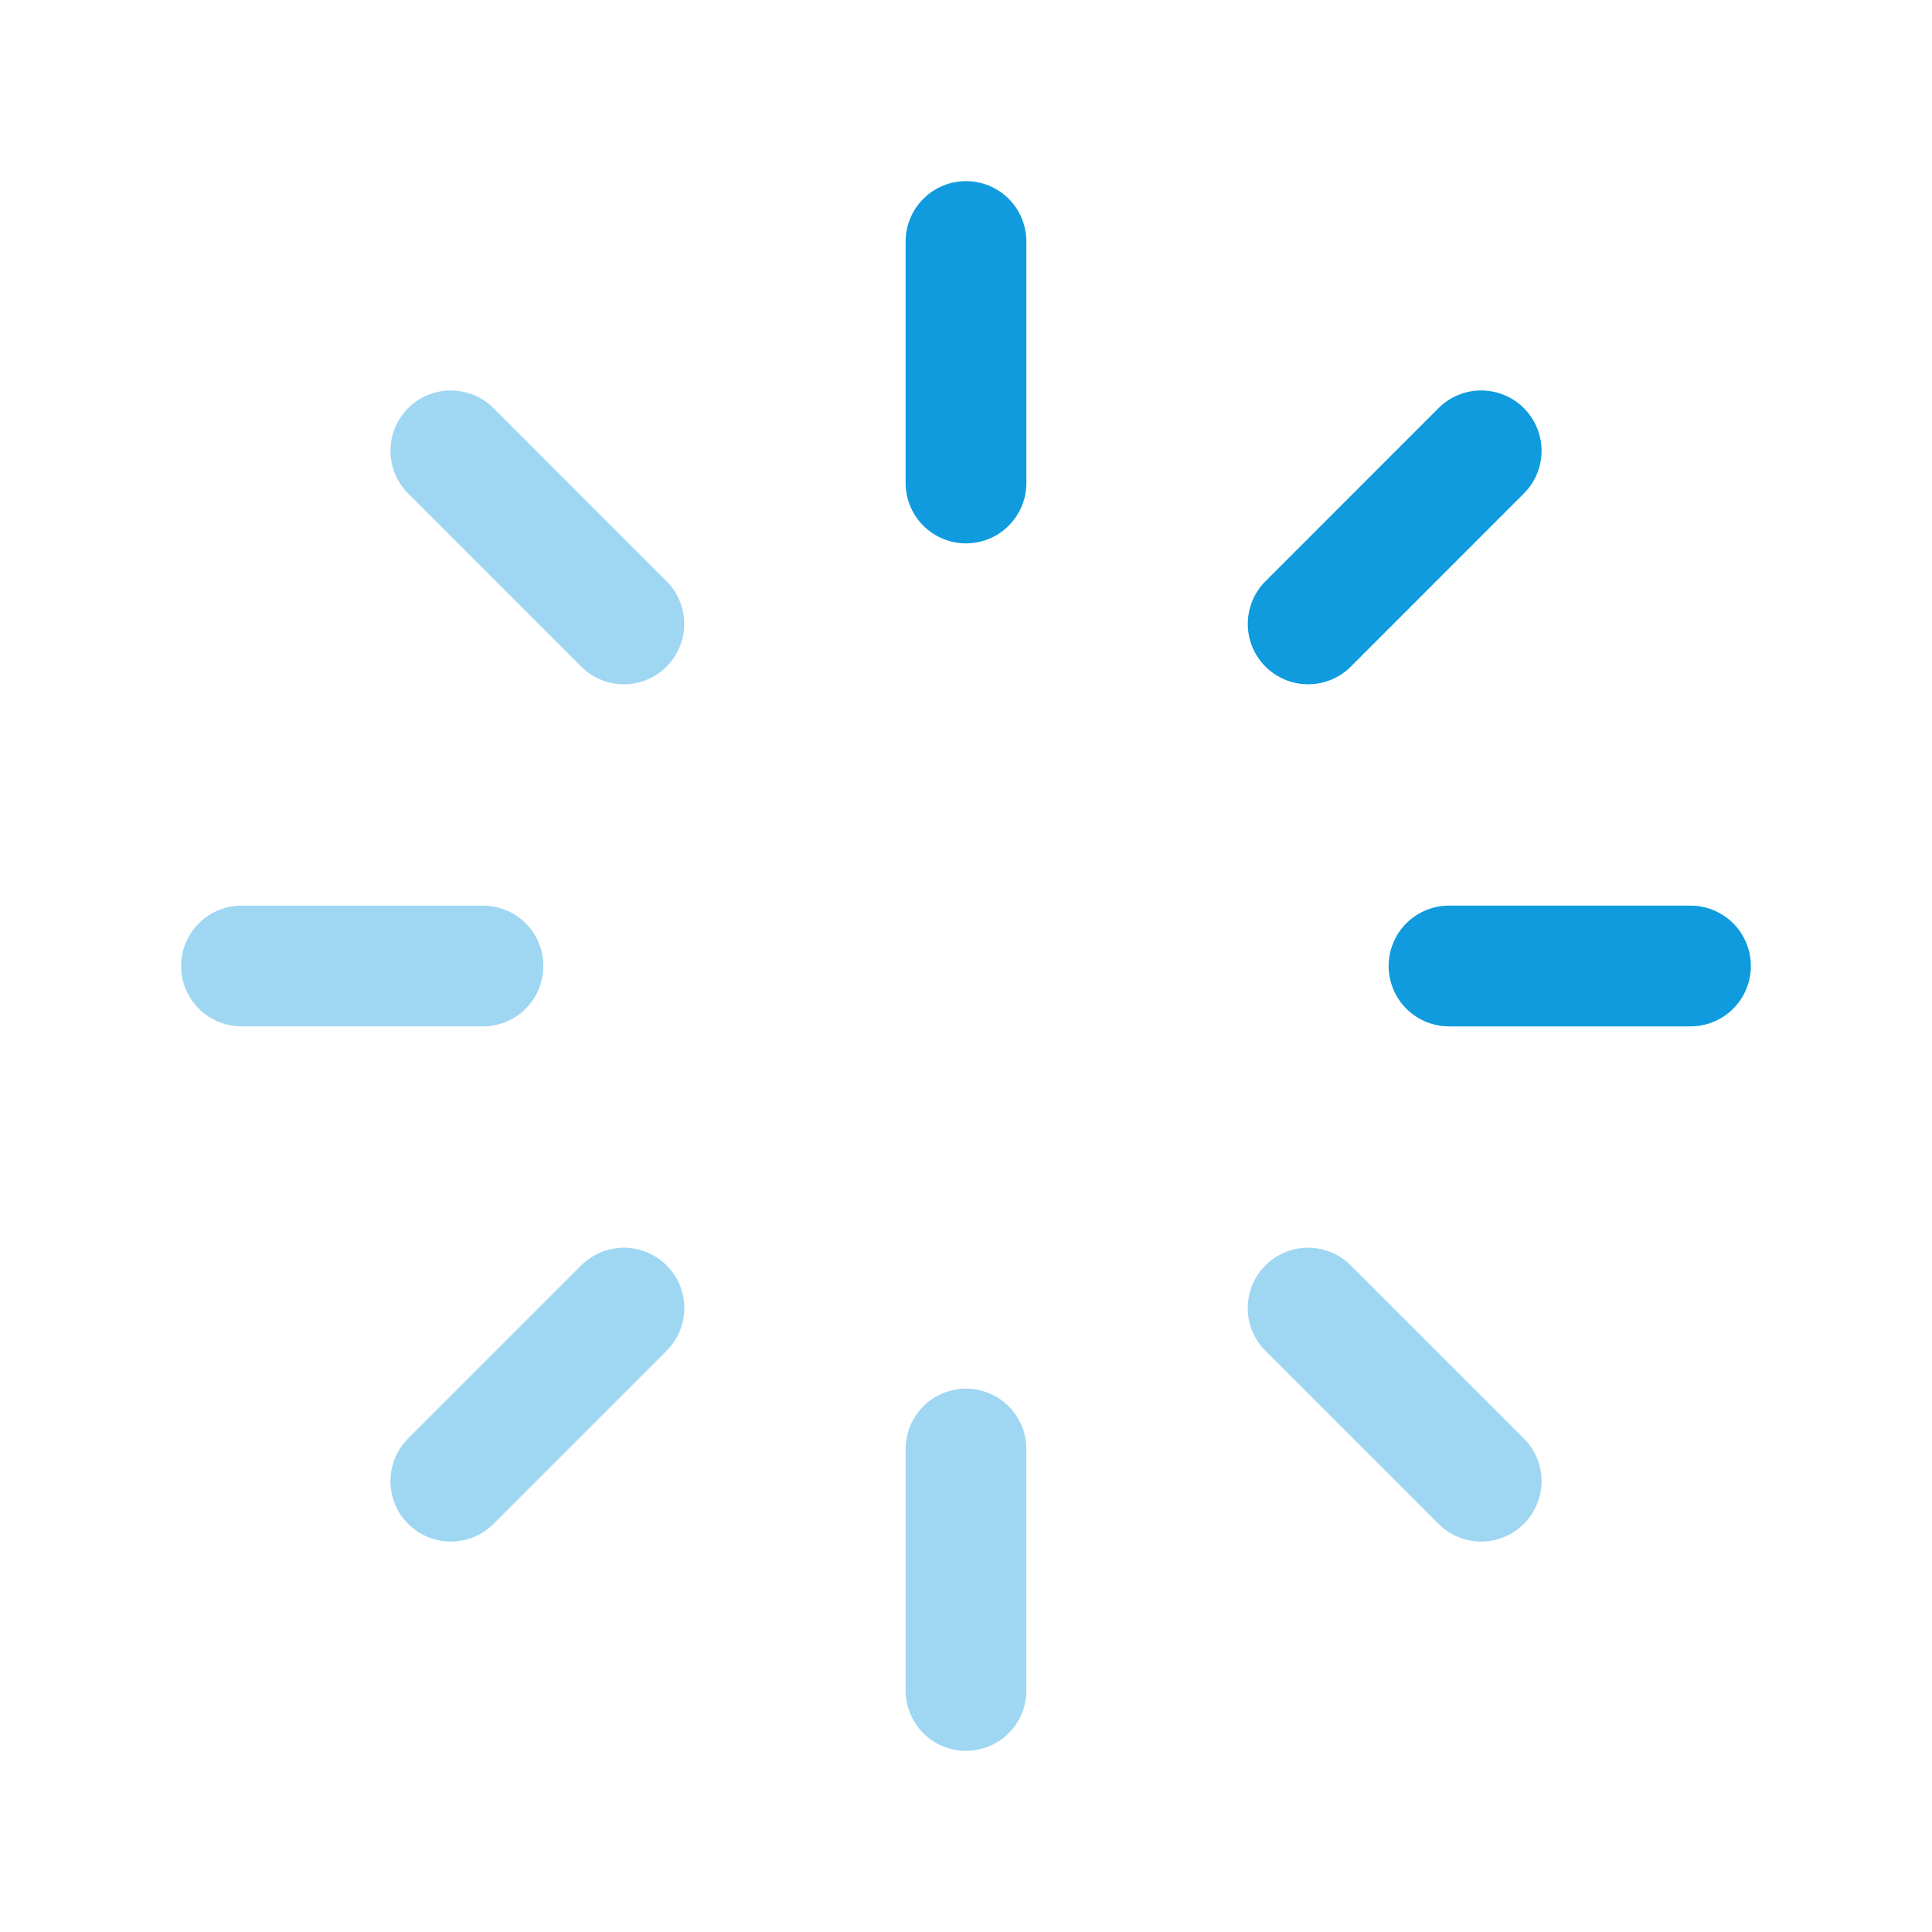 <svg viewBox="0 0 32 32" fill="none">
    <g clip-path="url(#clip0_19_112867)">
        <path d="M16 8V4" stroke="#109BDE" stroke-width="2" stroke-linecap="round" stroke-linejoin="round" />
        <path d="M21.667 10.334L24.533 7.467" stroke="#109BDE" stroke-width="2" stroke-linecap="round"
            stroke-linejoin="round" />
        <path d="M24 16H28" stroke="#109BDE" stroke-width="2" stroke-linecap="round"
            stroke-linejoin="round" />
        <path d="M21.666 21.666L24.533 24.533" stroke="#9FD7F2" stroke-width="2" stroke-linecap="round"
            stroke-linejoin="round" />
        <path d="M16 24V28" stroke="#9FD7F2" stroke-width="2" stroke-linecap="round" stroke-linejoin="round" />
        <path d="M10.334 21.666L7.467 24.533" stroke="#9FD7F2" stroke-width="2" stroke-linecap="round"
            stroke-linejoin="round" />
        <path d="M8 16H4" stroke="#9FD7F2" stroke-width="2" stroke-linecap="round"
            stroke-linejoin="round" />
        <path d="M10.333 10.334L7.467 7.467" stroke="#9FD7F2" stroke-width="2" stroke-linecap="round"
            stroke-linejoin="round" />
    </g>
    <defs>
        <clipPath id="clip0_19_112867">
            <rect width="32" height="32" fill="white" />
        </clipPath>
    </defs>
</svg>